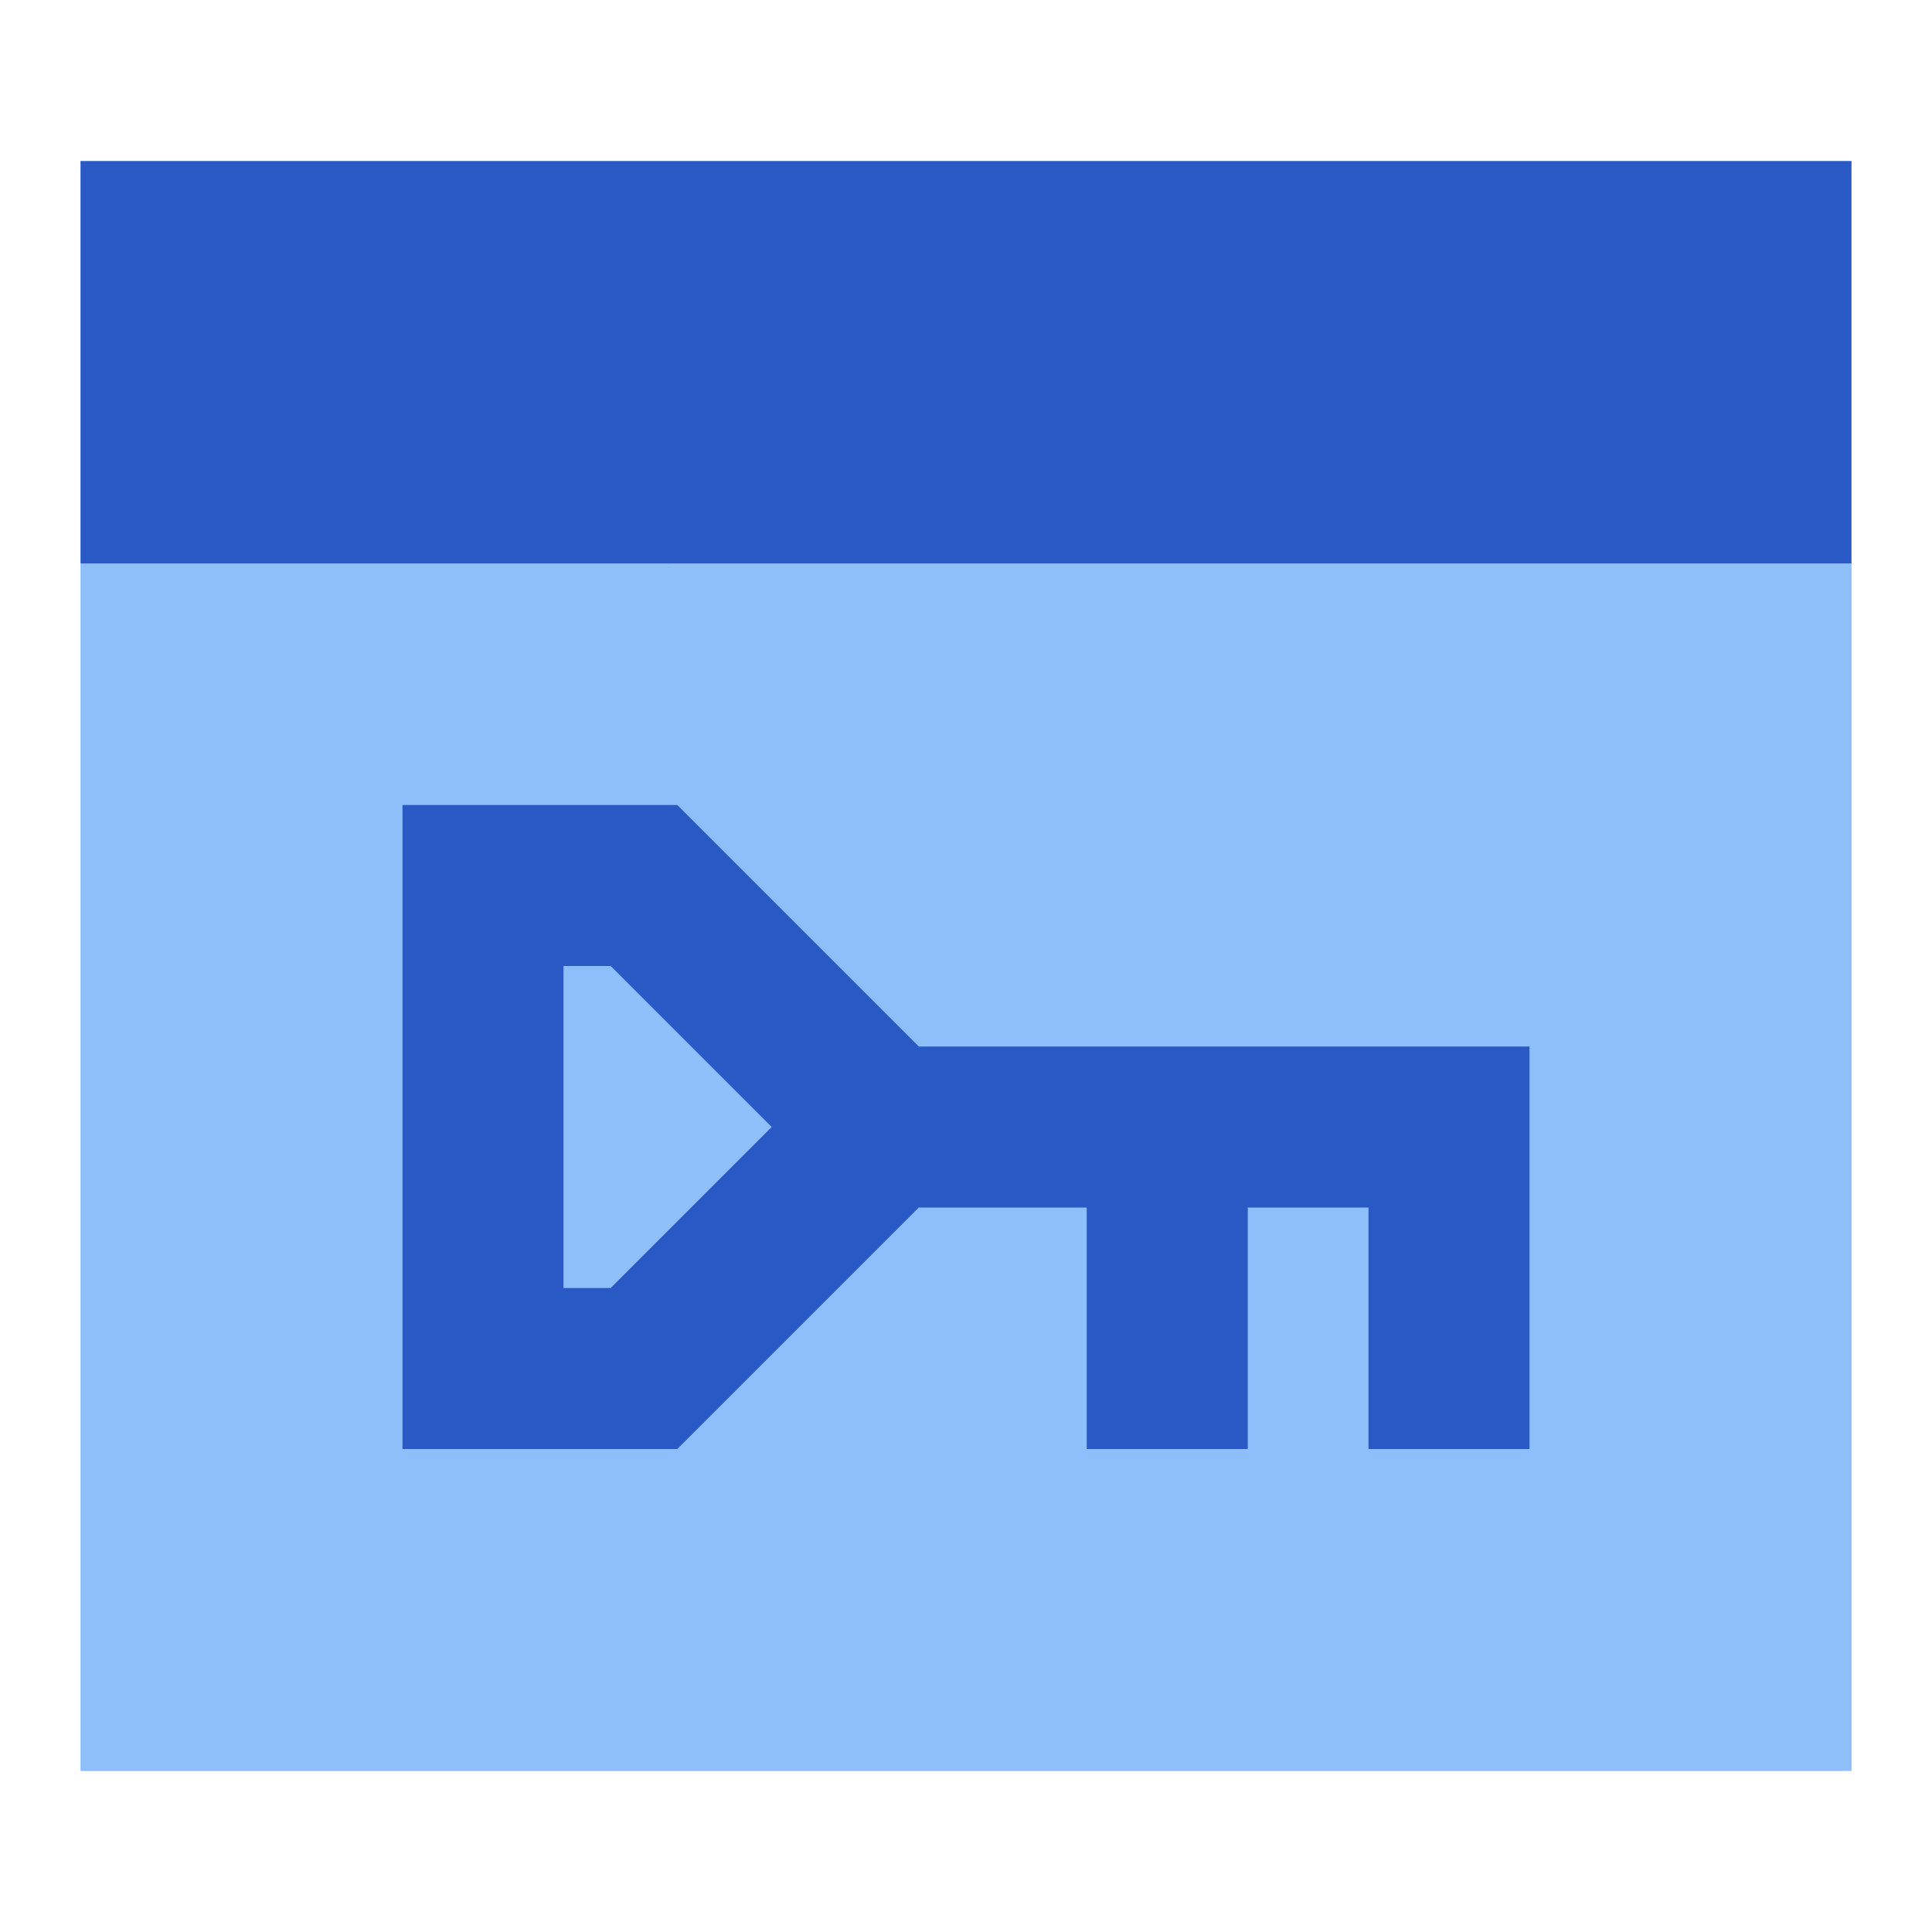 <svg xmlns="http://www.w3.org/2000/svg" fill="none" viewBox="0 0 24 24" id="Browser-Key--Streamline-Sharp">
  <desc>
    Browser Key Streamline Icon: https://streamlinehq.com
  </desc>
  <g id="browser-key--secure-password-window-browser-key-security-login">
    <path id="Rectangle 661" fill="#8fbffa" d="M1 7h22v15H1V7Z" stroke-width="1"></path>
    <path id="Union" fill="#2859c5" d="M1 2h22v5H1V2Z" stroke-width="1"></path>
    <path id="Union_2" fill="#2859c5" fill-rule="evenodd" d="M6 10H5v8h3.414l0.293 -0.293L11.414 15H13.5v3h2v-3H17v3h2v-5h-7.586l-2.707 -2.707L8.414 10H6Zm1 6v-4h0.586l2 2 -2 2H7Z" clip-rule="evenodd" stroke-width="1"></path>
  </g>
</svg>
